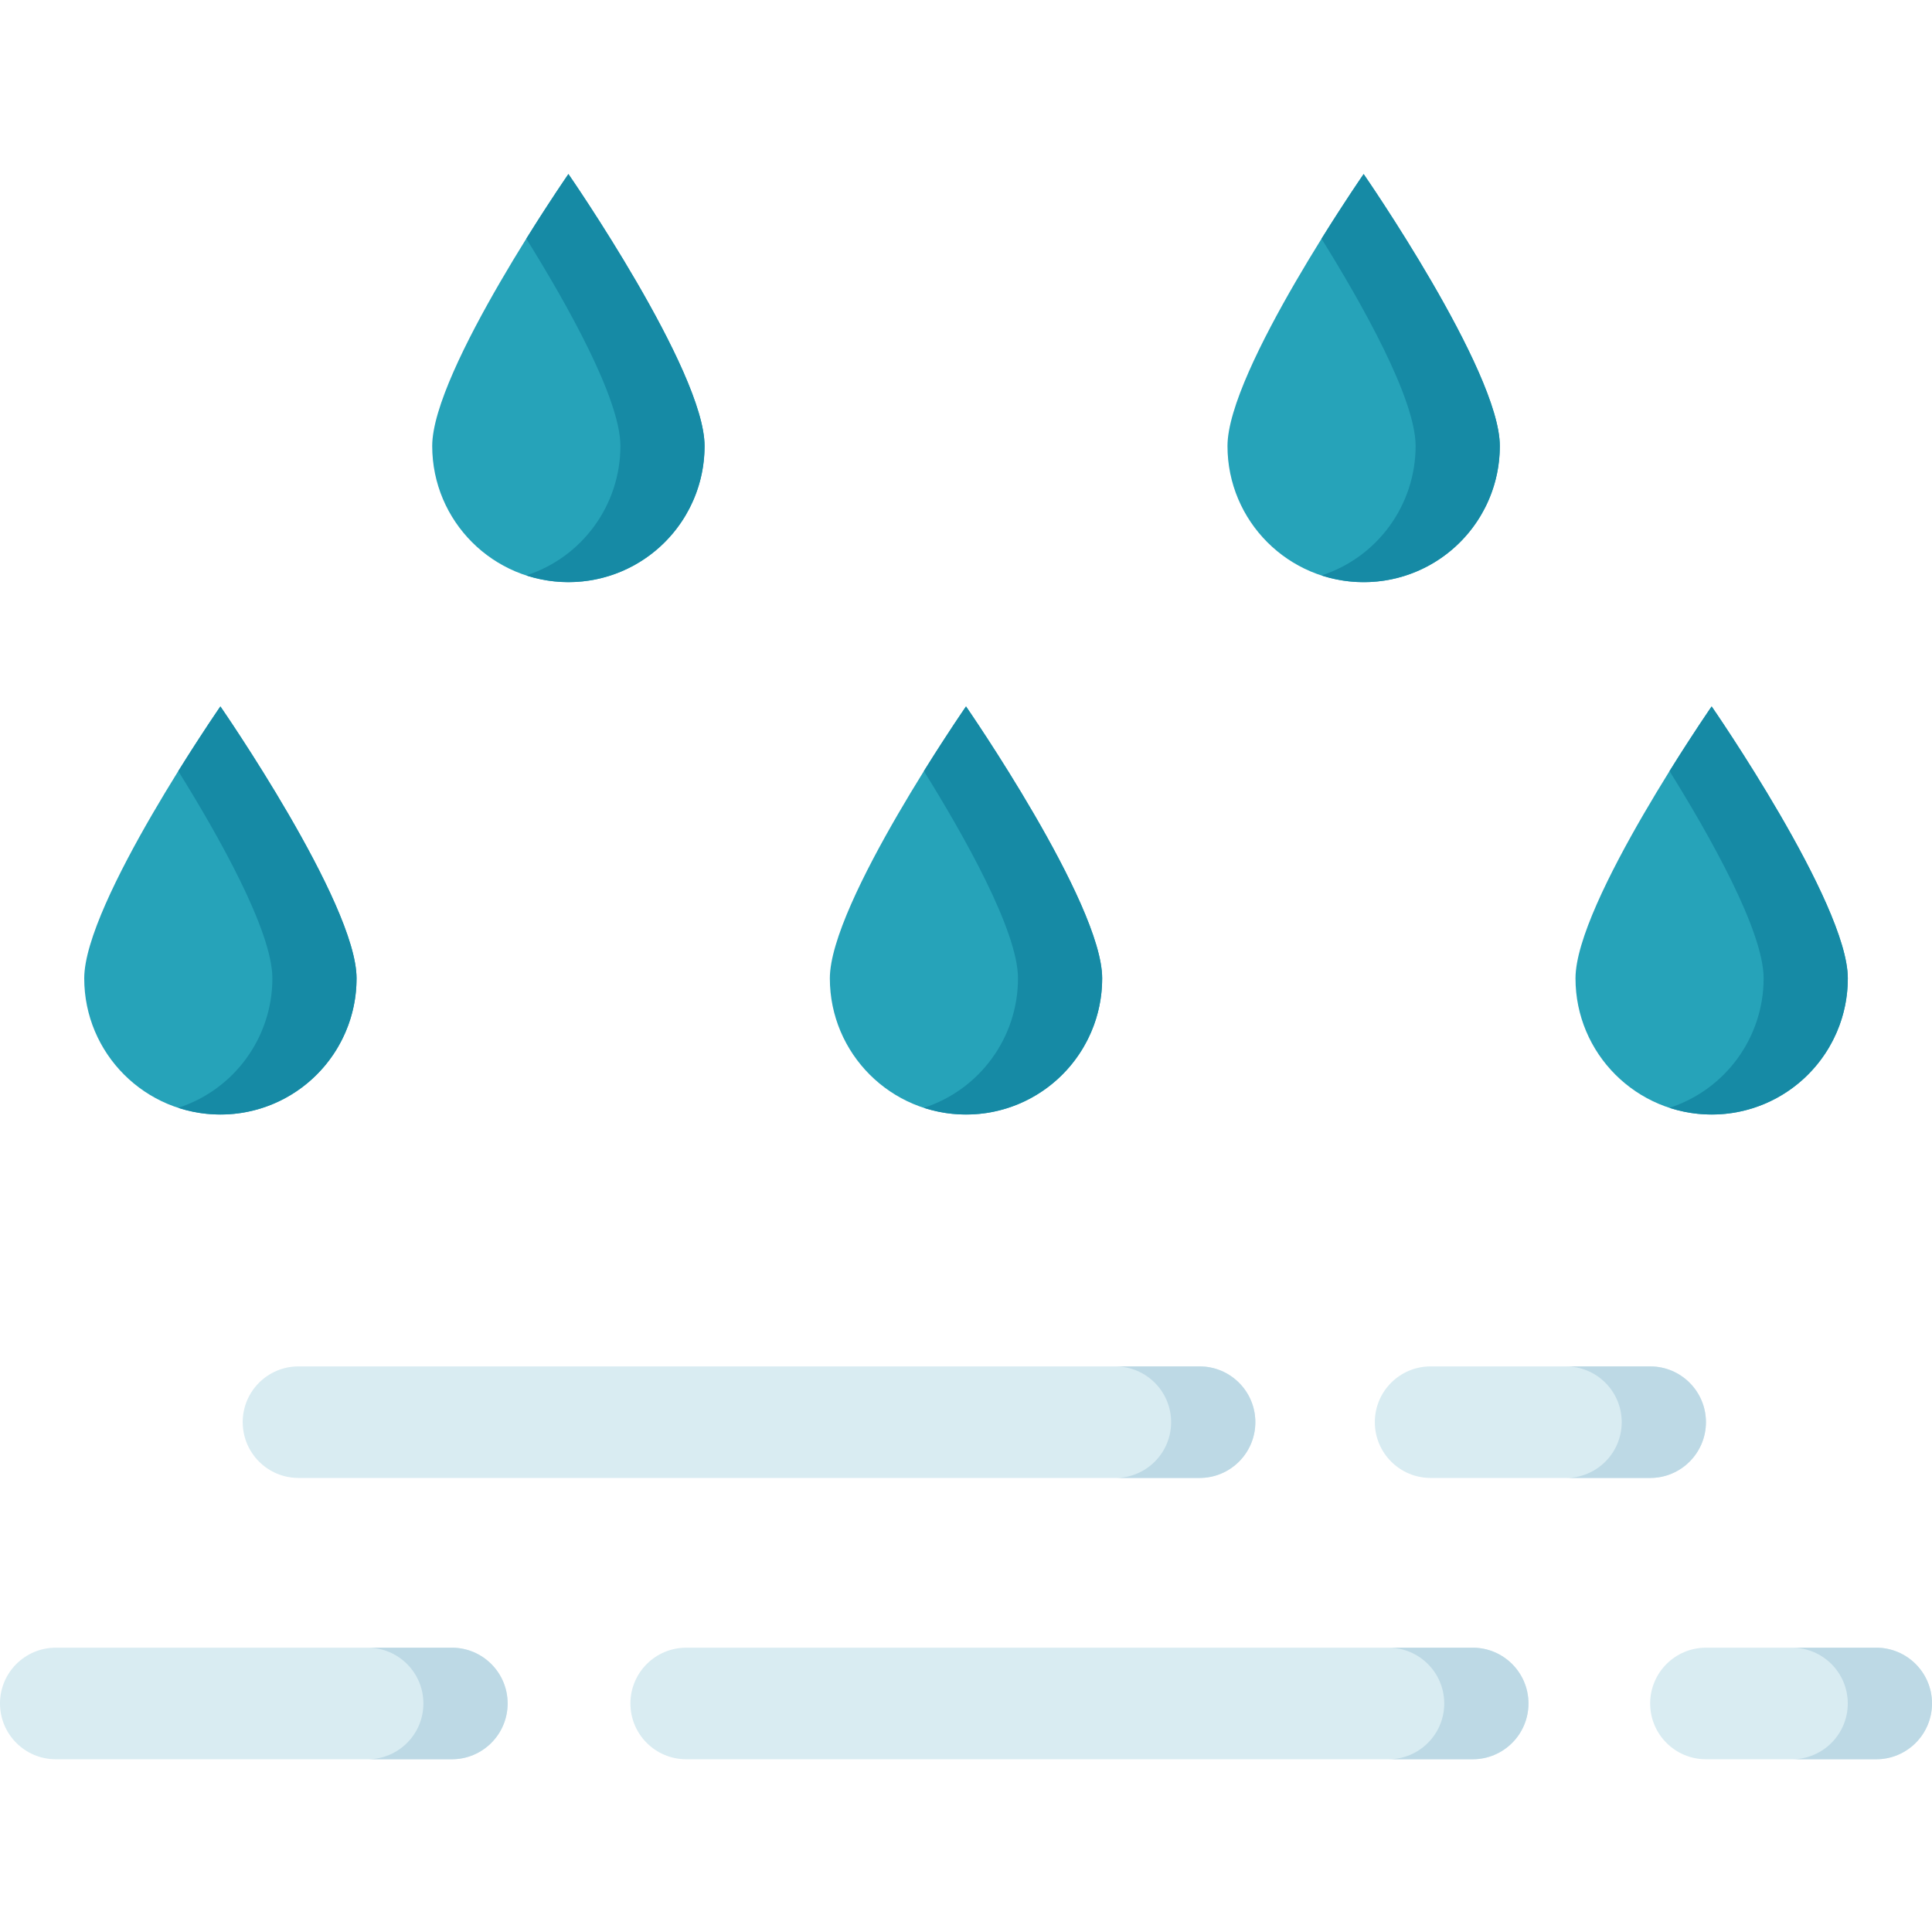 <svg height="451pt" viewBox="0 -40 451.688 451" width="451pt" xmlns="http://www.w3.org/2000/svg"><path d="m257.68 188.387c0 17.582-14.254 31.836-31.832 31.836-17.582 0-31.836-14.254-31.836-31.836.004-17.578 31.836-63.574 31.836-63.574s31.832 45.996 31.832 63.574zm-206.156-63.574s-31.832 46-31.832 63.574c0 17.582 14.254 31.836 31.836 31.836 17.582 0 31.832-14.254 31.832-31.836-.004-17.578-31.836-63.574-31.836-63.574zm348.648 0s-31.832 46-31.832 63.574c0 17.582 14.254 31.836 31.836 31.836 17.578 0 31.832-14.254 31.832-31.836-.004-17.578-31.836-63.574-31.836-63.574zm-267.285-124.465s-31.84 45.992-31.84 63.574c0 17.578 14.254 31.832 31.836 31.832 17.582 0 31.832-14.254 31.832-31.832.008-17.582-31.828-63.574-31.828-63.574zm185.922 0s-31.832 46-31.832 63.578 14.254 31.832 31.832 31.832c17.582 0 31.836-14.254 31.836-31.832.004-17.586-31.836-63.578-31.836-63.578zm0 0" fill="#26a3b9"/><g fill="#168aa5"><path d="m216 139.934c9.352 15.023 22 37.379 22 48.453-.004 13.789-8.887 26.008-22 30.266 9.691 3.164 20.312 1.492 28.562-4.5 8.246-5.988 13.125-15.57 13.117-25.766 0-17.578-31.832-63.574-31.832-63.574s-4.359 6.301-9.848 15.121zm0 0"/><path d="m41.68 139.934c9.352 15.023 22 37.375 22 48.453-.004 13.789-8.887 26.008-22 30.266 9.691 3.164 20.312 1.492 28.562-4.5 8.246-5.988 13.125-15.57 13.117-25.766 0-17.598-31.832-63.574-31.832-63.574s-4.359 6.301-9.848 15.121zm0 0"/><path d="m123.047 15.465c9.352 15.023 22 37.379 22 48.457-.004 13.785-8.887 26.004-22 30.262 9.691 3.164 20.312 1.492 28.562-4.5 8.25-5.988 13.129-15.57 13.117-25.762 0-17.602-31.832-63.578-31.832-63.578s-4.363 6.301-9.848 15.121zm0 0"/><path d="m318.809.348s-4.359 6.301-9.848 15.121c9.352 15.023 22 37.379 22 48.457-.008 13.785-8.887 26.004-22 30.262 9.691 3.168 20.316 1.496 28.566-4.496 8.254-5.988 13.133-15.574 13.121-25.77 0-17.582-31.84-63.574-31.84-63.574zm0 0"/><path d="m400.172 124.812s-4.359 6.301-9.848 15.121c9.352 15.023 22 37.375 22 48.453-.004 13.789-8.887 26.008-22 30.266 9.691 3.164 20.312 1.492 28.562-4.5 8.246-5.988 13.125-15.57 13.117-25.766 0-17.578-31.832-63.574-31.832-63.574zm0 0"/></g><path d="m160.43 344.875h183.879c7.203 0 13.039 5.84 13.039 13.039 0 7.203-5.836 13.043-13.039 13.043h-183.879c-7.203 0-13.043-5.84-13.043-13.043 0-7.199 5.84-13.039 13.043-13.039zm160.996-52.727c0 7.203 5.836 13.039 13.039 13.039h51.336c7.199 0 13.039-5.836 13.039-13.039 0-7.203-5.84-13.039-13.039-13.039h-51.34c-7.199 0-13.035 5.84-13.035 13.039zm-264.68 0c0 7.203 5.84 13.039 13.043 13.039h210.664c7.199 0 13.039-5.836 13.039-13.039 0-7.203-5.84-13.039-13.039-13.039h-210.668c-7.203 0-13.043 5.836-13.043 13.039zm-56.746 65.766c0 7.203 5.84 13.043 13.039 13.043h92.602c7.199 0 13.039-5.84 13.039-13.043 0-7.199-5.84-13.039-13.039-13.039h-92.594c-7.203-.004-13.047 5.836-13.047 13.039zm385.797 0c0 7.203 5.836 13.043 13.039 13.043h39.812c7.203 0 13.039-5.84 13.039-13.043 0-7.199-5.836-13.039-13.039-13.039h-39.82c-7.199.004-13.031 5.844-13.031 13.039zm0 0" fill="#d9ecf2"/><path d="m379.145 292.152c0 7.203-5.84 13.039-13.039 13.039h19.691c7.199 0 13.039-5.836 13.039-13.039s-5.84-13.039-13.039-13.039h-19.691c7.199 0 13.039 5.836 13.039 13.039zm0 0" fill="#bdd9e5"/><path d="m273.801 292.152c0 7.203-5.84 13.039-13.039 13.039h19.691c7.199 0 13.039-5.836 13.039-13.039s-5.84-13.039-13.039-13.039h-19.691c7.199 0 13.039 5.836 13.039 13.039zm0 0" fill="#bdd9e5"/><path d="m438.648 344.875h-19.691c7.199 0 13.039 5.84 13.039 13.039 0 7.203-5.84 13.043-13.039 13.043h19.691c7.203 0 13.039-5.84 13.039-13.043 0-7.199-5.836-13.039-13.039-13.039zm0 0" fill="#bdd9e5"/><path d="m344.309 344.875h-19.695c7.199 0 13.039 5.84 13.039 13.039 0 7.203-5.84 13.043-13.039 13.043h19.691c7.199 0 13.039-5.84 13.039-13.043 0-7.199-5.84-13.039-13.039-13.039zm0 0" fill="#bdd9e5"/><path d="m105.641 344.875h-19.691c7.199 0 13.039 5.84 13.039 13.039 0 7.203-5.84 13.043-13.039 13.043h19.691c7.199 0 13.039-5.84 13.039-13.043 0-7.199-5.84-13.039-13.039-13.039zm0 0" fill="#bdd9e5"/></svg>